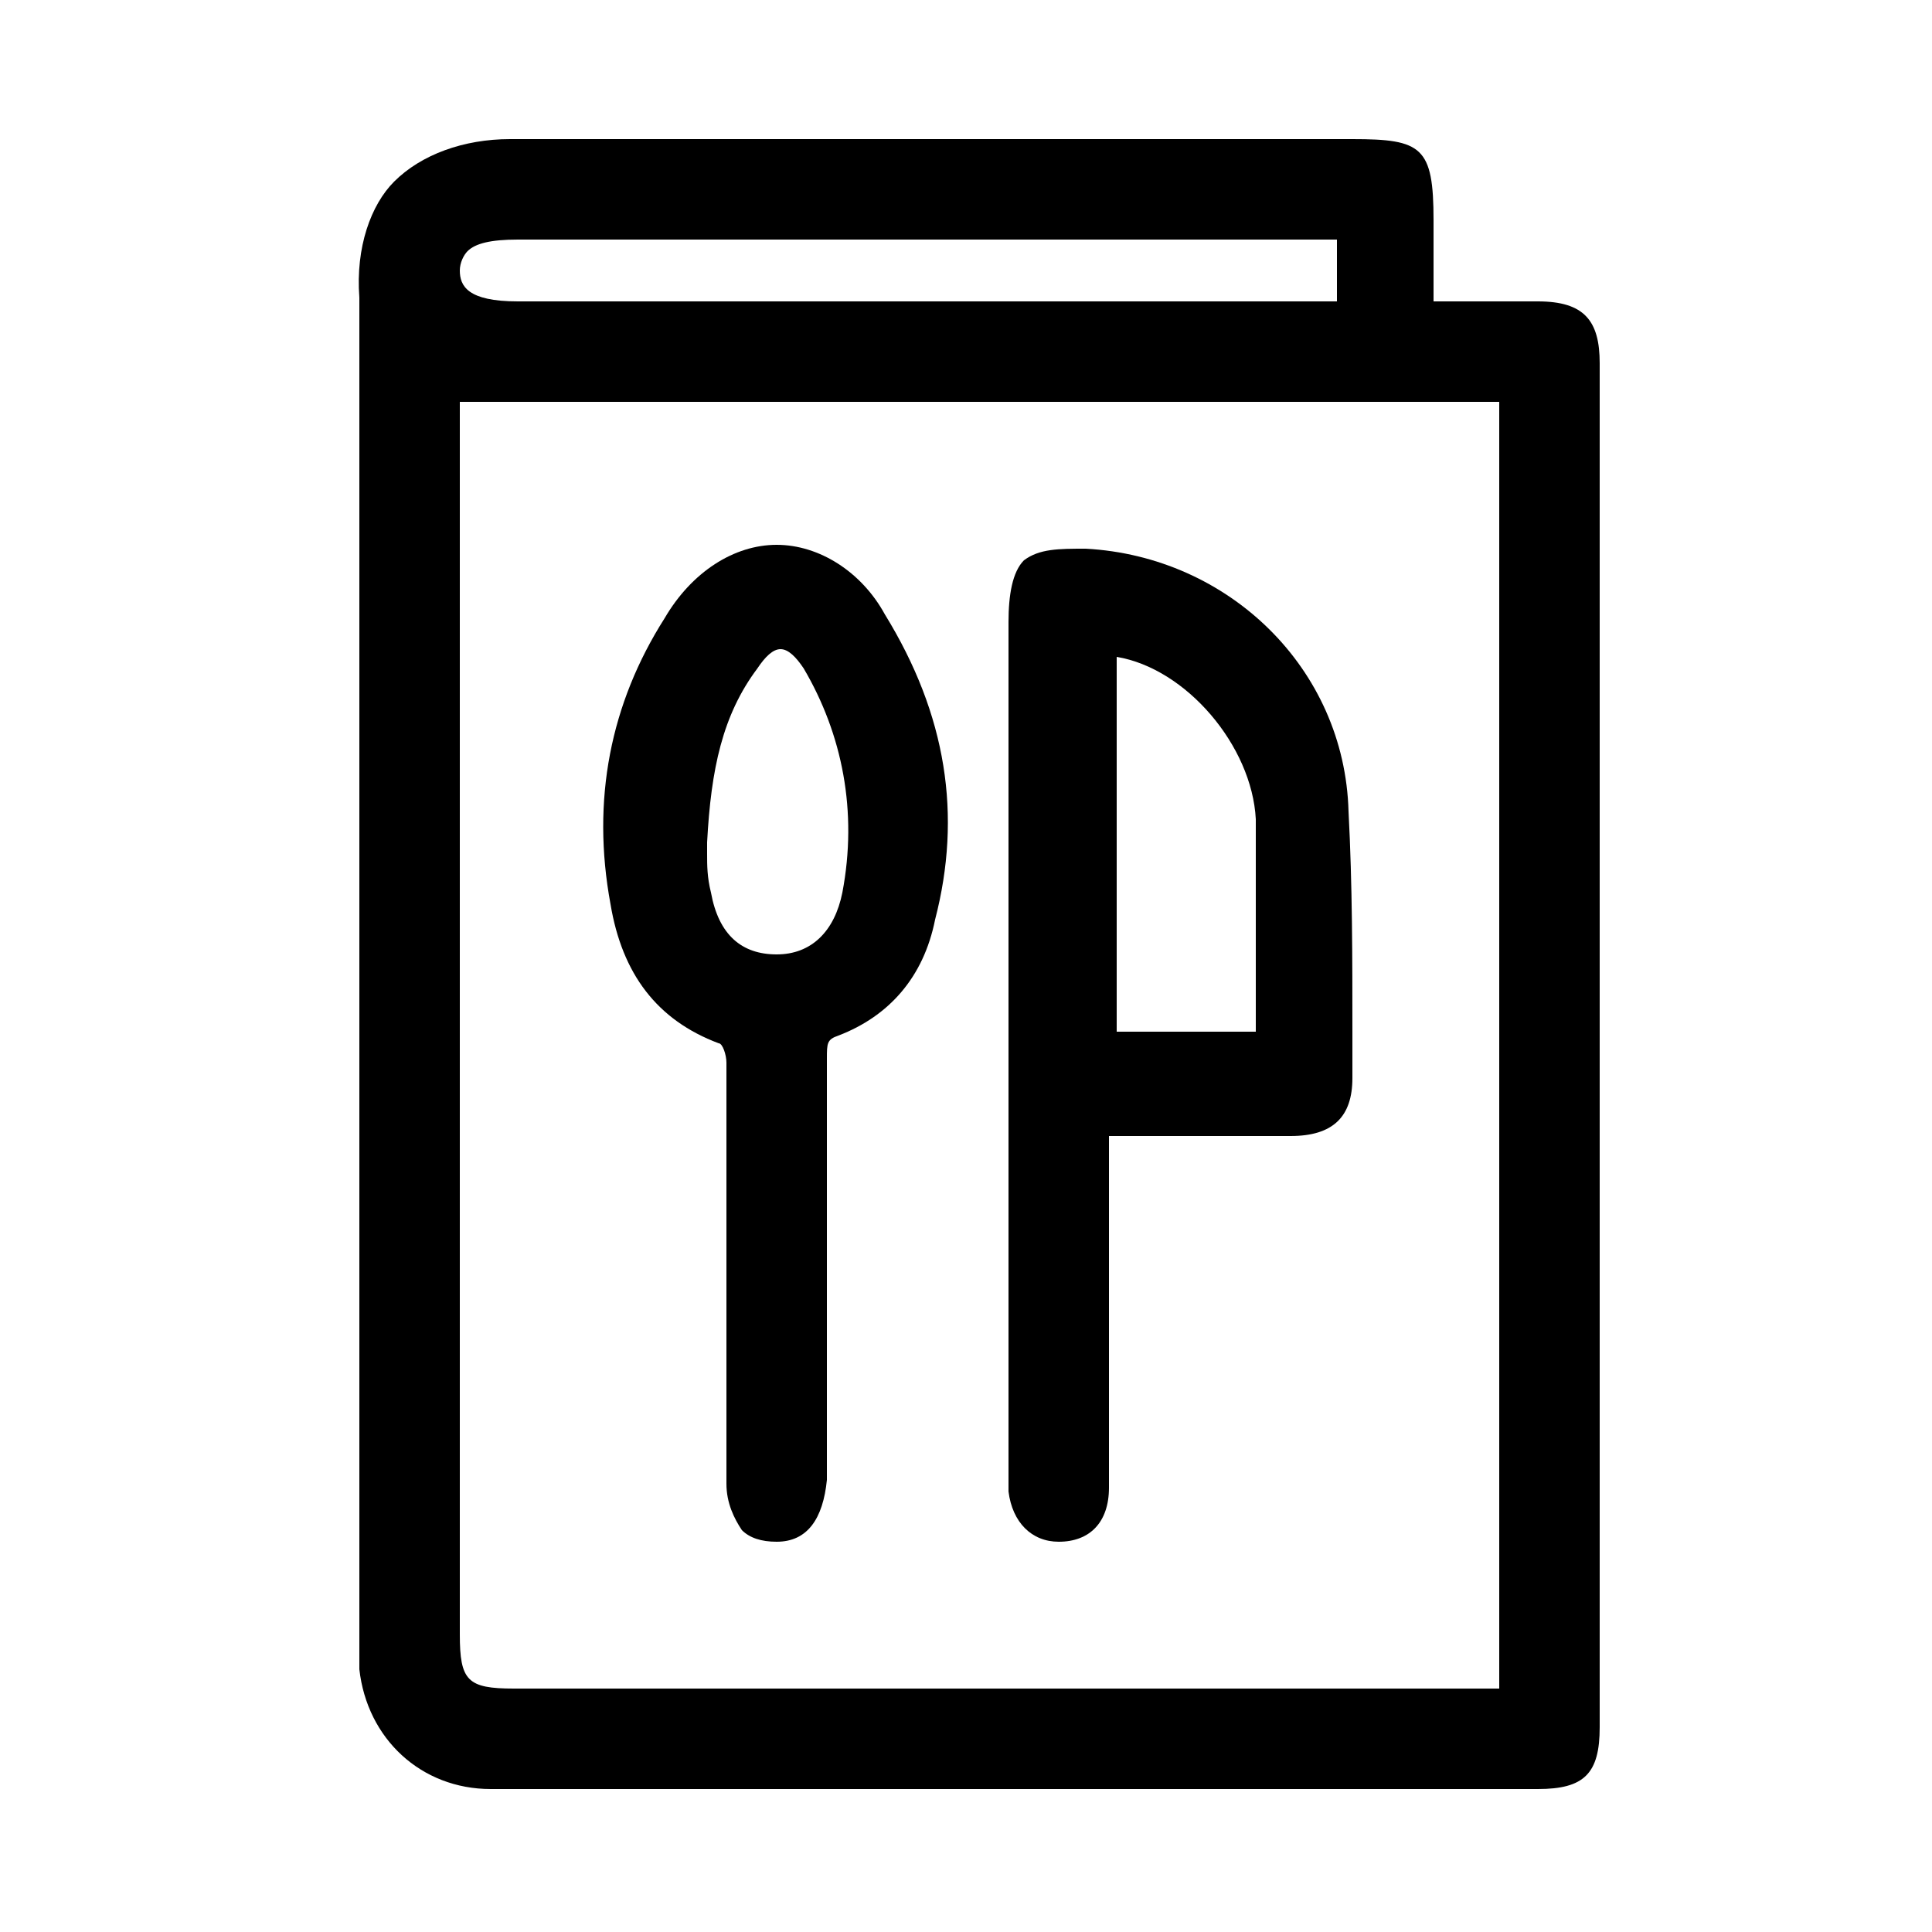 <?xml version="1.0" encoding="utf-8"?>
<!-- Generator: Adobe Illustrator 24.0.1, SVG Export Plug-In . SVG Version: 6.00 Build 0)  -->
<svg version="1.1" id="Layer_1" xmlns="http://www.w3.org/2000/svg" xmlns:xlink="http://www.w3.org/1999/xlink" x="0px" y="0px"
	 viewBox="0 0 50 50" style="enable-background:new 0 0 50 50;" xml:space="preserve">
<g>
	<path d="M41.4,9.4c0-1.1-0.4-1.6-1.6-1.6c-0.6,0-1.3,0-2,0l-0.7,0V5.7c0-1.9-0.3-2.1-2.1-2.1c-2.1,0-4.1,0-6.2,0
		c-5.1,0-10.4,0-15.6,0c-1.2,0-2.3,0.4-3,1.1C9.6,5.3,9.2,6.4,9.3,7.7c0,8.4,0,16.9,0,25.2c0,3.1,0,6.1,0,9.2l0,0.2
		c0,0.3,0,0.6,0,0.9c0.2,1.8,1.6,3.1,3.4,3.1c4.6,0,9.3,0,13.9,0c4.4,0,8.8,0,13.2,0c1.2,0,1.6-0.4,1.6-1.6
		C41.4,32.9,41.4,21.1,41.4,9.4z M13.3,43.7c-1.2,0-1.4-0.2-1.4-1.4c0-10.5,0-20.9,0-31.4c0-0.2,0-0.4,0-0.5h26.9v33.3L13.3,43.7z
		 M34.6,7.8l-21.2,0c-1.3,0-1.5-0.4-1.5-0.8c0-0.2,0.1-0.4,0.2-0.5c0.2-0.2,0.6-0.3,1.3-0.3H27h7.6V7.8z"/>
	<path d="M28.1,14.2c-0.7,0-1.2,0-1.6,0.3c-0.3,0.3-0.4,0.9-0.4,1.6v21.9l0,0.1c0,0.2,0,0.3,0,0.5c0.1,0.8,0.6,1.3,1.3,1.3
		c0,0,0,0,0,0c0.8,0,1.3-0.5,1.3-1.4c0-0.5,0-1.1,0-1.6l0-7.5l1.3,0c1.2,0,2.3,0,3.4,0c1.1,0,1.6-0.5,1.6-1.5l0-1.2
		c0-1.9,0-3.8-0.1-5.7C34.8,17.3,31.8,14.4,28.1,14.2z M32.5,25.1c0,0.5,0,1,0,1.6h-3.6V17c1.8,0.3,3.5,2.3,3.6,4.2
		C32.5,22.4,32.5,23.8,32.5,25.1z"/>
	<path d="M20.1,14.1c-1.1,0-2.2,0.7-2.9,1.9c-1.4,2.2-1.9,4.7-1.4,7.4c0.3,1.8,1.2,3,2.8,3.6c0.1,0,0.2,0.3,0.2,0.5
		c0,1.4,0,2.8,0,4.2l0,2.9c0,1.3,0,2.5,0,3.8c0,0.5,0.2,0.9,0.4,1.2c0.2,0.2,0.5,0.3,0.9,0.3c0,0,0,0,0,0c0.8,0,1.2-0.6,1.3-1.6
		c0-0.2,0-0.3,0-0.5l0-10.3l0-0.1c0-0.4,0-0.5,0.3-0.6c1.3-0.5,2.2-1.5,2.5-3c0.7-2.7,0.3-5.3-1.3-7.9
		C22.3,14.8,21.2,14.1,20.1,14.1z M21.8,23.1c-0.2,1-0.8,1.6-1.7,1.6c0,0,0,0,0,0c-0.9,0-1.5-0.5-1.7-1.6c-0.1-0.4-0.1-0.7-0.1-1
		c0-0.1,0-0.2,0-0.3c0.1-1.9,0.4-3.3,1.3-4.5c0.2-0.3,0.4-0.5,0.6-0.5c0,0,0,0,0,0c0.2,0,0.4,0.2,0.6,0.5C21.8,19,22.2,21,21.8,23.1
		z"/>
</g>
</svg>
